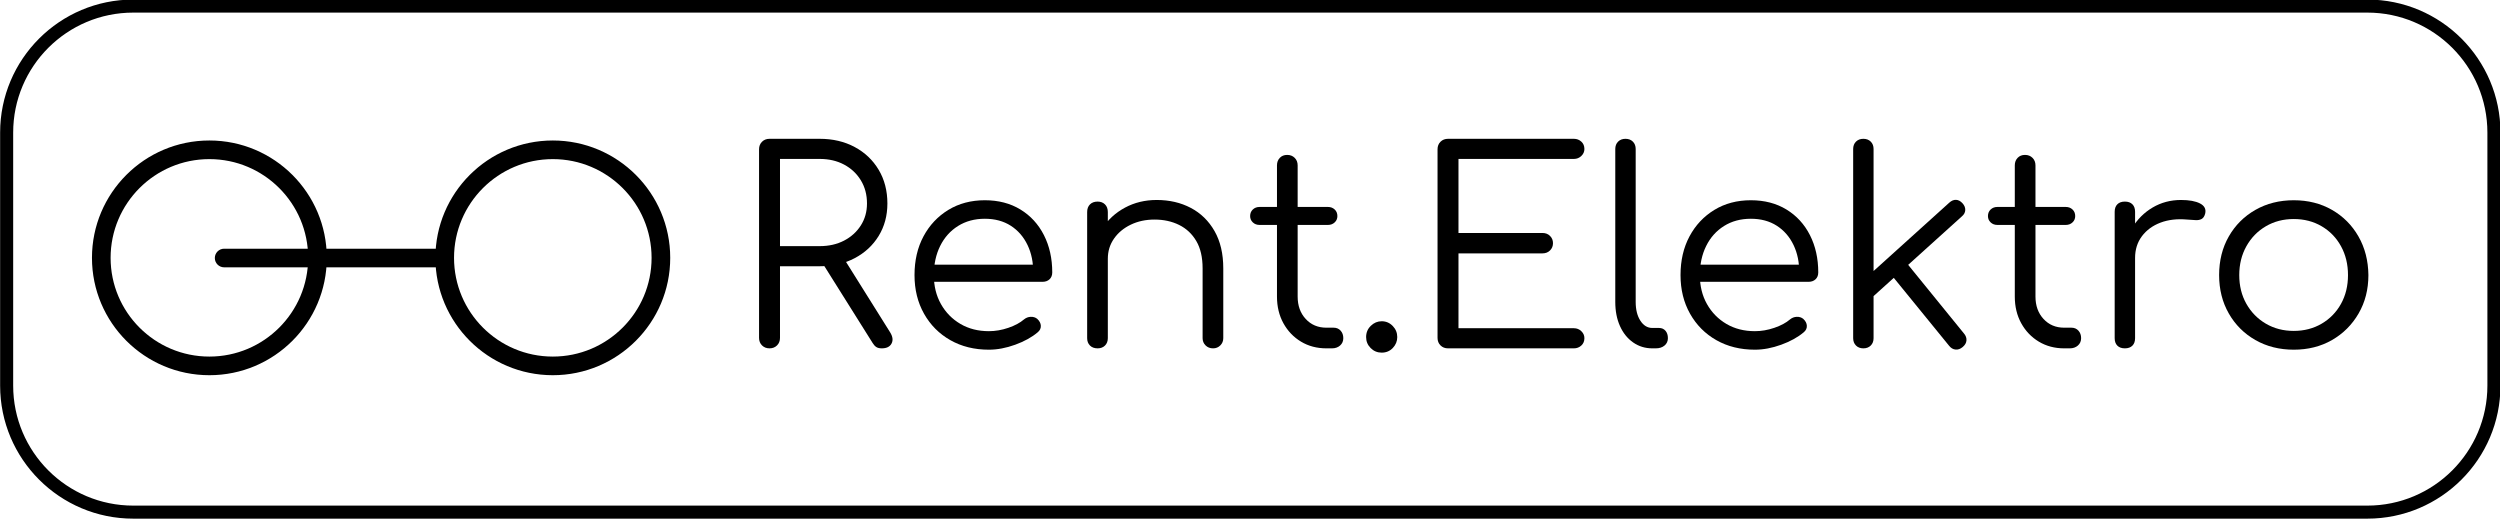 <?xml version="1.0" encoding="UTF-8" standalone="no"?>
<!DOCTYPE svg PUBLIC "-//W3C//DTD SVG 1.1//EN" "http://www.w3.org/Graphics/SVG/1.1/DTD/svg11.dtd">
<svg width="100%" height="100%" viewBox="0 0 2917 606" version="1.1" xmlns="http://www.w3.org/2000/svg"
     xmlns:xlink="http://www.w3.org/1999/xlink" xml:space="preserve" xmlns:serif="http://www.serif.com/"
     style="fill-rule:evenodd;clip-rule:evenodd;stroke-linejoin:round;stroke-miterlimit:2;">
    <g transform="matrix(1,0,0,1,-2.279,-4.543)">
        <g transform="matrix(1,0,0,0.917,-268.616,-847.246)">
            <g transform="matrix(1.044,0,0,1.138,-92.066,-167.007)">
                <g transform="matrix(0.857,0,0,0.309,751.922,887.167)">
                    <path d="M531.834,1505.9C527.866,1505.9 524.598,1502.34 522.03,1495.22C519.462,1488.1 518.178,1479.04 518.178,1468.04L518.178,785.549C518.178,774.546 519.462,765.485 522.03,758.366C524.598,751.247 527.866,747.687 531.834,747.687L597.311,747.687C614.352,747.687 629.525,757.557 642.83,777.297C656.136,797.037 666.582,824.544 674.168,859.817C681.755,895.09 685.548,935.703 685.548,981.656C685.548,1025.67 681.755,1064.82 674.168,1099.12C666.582,1133.43 656.136,1160.29 642.83,1179.7C629.525,1199.12 614.352,1208.83 597.311,1208.83L545.49,1208.83L545.49,1468.04C545.49,1479.04 544.206,1488.1 541.638,1495.22C539.07,1502.34 535.802,1505.9 531.834,1505.9ZM678.195,1505.9C675.16,1505.9 672.768,1504.28 671.017,1501.05C669.266,1497.81 667.69,1492.96 666.29,1486.49L599.062,1189.41L626.373,1170L689.049,1447.65C692.551,1463.18 693.193,1476.78 690.975,1488.43C688.758,1500.08 684.497,1505.9 678.195,1505.9ZM545.49,1136.02L597.311,1136.02C609.216,1136.02 619.779,1129.38 628.999,1116.12C638.22,1102.85 645.515,1084.56 650.883,1061.26C656.252,1037.96 658.937,1011.43 658.937,981.656C658.937,949.942 656.252,921.95 650.883,897.679C645.515,873.409 638.22,854.478 628.999,840.886C619.779,827.295 609.216,820.499 597.311,820.499L545.49,820.499L545.49,1136.02Z"
                          style="fill-rule:nonzero;"/>
                    <path d="M817.903,1510.76C798.995,1510.76 782.246,1499.27 767.657,1476.29C753.068,1453.32 741.63,1421.44 733.343,1380.66C725.056,1339.89 720.913,1293.29 720.913,1240.87C720.913,1187.79 724.823,1141.03 732.642,1100.58C740.462,1060.13 751.259,1028.26 765.031,1004.96C778.803,981.656 794.677,970.006 812.651,970.006C830.391,970.006 845.856,981.17 859.045,1003.5C872.234,1025.83 882.446,1056.73 889.683,1096.21C896.919,1135.69 900.537,1180.67 900.537,1231.16C900.537,1241.51 899.37,1249.77 897.036,1255.91C894.702,1262.06 891.667,1265.14 887.932,1265.14L739.12,1265.14L739.12,1203L890.733,1203L875.677,1233.1C875.91,1195.56 873.459,1161.9 868.324,1132.13C863.188,1102.36 855.894,1079.06 846.44,1062.23C836.986,1045.41 825.723,1036.99 812.651,1036.99C799.345,1036.99 787.674,1045.73 777.636,1063.2C767.599,1080.68 759.837,1104.79 754.352,1135.53C748.866,1166.27 746.123,1201.39 746.123,1240.87C746.123,1280.35 749.216,1315.3 755.402,1345.71C761.588,1376.13 770.05,1400.08 780.788,1417.56C791.525,1435.03 803.897,1443.77 817.903,1443.77C826.306,1443.77 834.768,1439.72 843.288,1431.63C851.809,1423.54 858.637,1413.35 863.772,1401.05C866.34,1395.23 869.258,1392.15 872.526,1391.83C875.794,1391.51 878.595,1393.93 880.929,1399.11C883.964,1406.88 885.539,1415.29 885.656,1424.35C885.773,1433.41 884.431,1441.18 881.629,1447.65C873.926,1465.77 864.122,1480.82 852.217,1492.8C840.312,1504.77 828.874,1510.76 817.903,1510.76Z"
                          style="fill-rule:nonzero;"/>
                    <path d="M1110.27,1505.9C1106.31,1505.9 1103.04,1502.34 1100.47,1495.22C1097.9,1488.1 1096.62,1479.37 1096.62,1469.01L1096.62,1216.6C1096.62,1176.47 1093.88,1143.46 1088.39,1117.57C1082.9,1091.68 1075.43,1072.27 1065.98,1059.32C1056.53,1046.38 1045.85,1039.9 1033.94,1039.9C1022.5,1039.9 1012.18,1046.05 1002.96,1058.35C993.734,1070.65 986.44,1087.48 981.071,1108.83C975.702,1130.19 973.017,1154.46 973.017,1181.65L953.759,1181.65C954.226,1140.87 958.195,1104.46 965.664,1072.43C973.134,1040.39 983.055,1015.15 995.427,996.703C1007.8,978.258 1021.57,969.035 1036.74,969.035C1053.32,969.035 1068.14,978.581 1081.21,997.674C1094.29,1016.77 1104.61,1044.76 1112.2,1081.65C1119.79,1118.54 1123.58,1163.52 1123.58,1216.6L1123.58,1469.01C1123.58,1479.37 1122.3,1488.1 1119.73,1495.22C1117.16,1502.34 1114.01,1505.9 1110.27,1505.9ZM959.712,1505.9C955.51,1505.9 952.184,1502.5 949.733,1495.71C947.282,1488.91 946.056,1480.01 946.056,1469.01L946.056,1012.72C946.056,1001.07 947.282,991.849 949.733,985.054C952.184,978.258 955.51,974.86 959.712,974.86C963.68,974.86 966.89,978.258 969.341,985.054C971.792,991.849 973.017,1001.07 973.017,1012.72L973.017,1469.01C973.017,1480.01 971.792,1488.91 969.341,1495.71C966.89,1502.5 963.68,1505.9 959.712,1505.9Z"
                          style="fill-rule:nonzero;"/>
                    <path d="M1258.04,1505.9C1245.66,1505.9 1234.63,1497.81 1224.95,1481.63C1215.26,1465.45 1207.62,1443.28 1202.01,1415.13C1196.41,1386.98 1193.61,1354.78 1193.61,1318.53L1193.61,843.799C1193.61,832.796 1194.84,823.735 1197.29,816.615C1199.74,809.496 1202.95,805.936 1206.91,805.936C1210.88,805.936 1214.15,809.496 1216.72,816.615C1219.29,823.735 1220.57,832.796 1220.57,843.799L1220.57,1318.53C1220.57,1351.54 1224.07,1378.56 1231.08,1399.6C1238.08,1420.63 1247.07,1431.15 1258.04,1431.15L1267.49,1431.15C1271.23,1431.15 1274.26,1434.71 1276.59,1441.83C1278.93,1448.95 1280.1,1458.01 1280.1,1469.01C1280.1,1480.01 1278.69,1488.91 1275.89,1495.71C1273.09,1502.5 1269.59,1505.9 1265.39,1505.9L1258.04,1505.9ZM1170.85,1059.32C1167.35,1059.32 1164.43,1056.25 1162.1,1050.1C1159.76,1043.95 1158.6,1036.35 1158.6,1027.28C1158.6,1017.58 1159.76,1009.65 1162.1,1003.5C1164.43,997.351 1167.35,994.276 1170.85,994.276L1260.14,994.276C1263.64,994.276 1266.56,997.351 1268.89,1003.5C1271.23,1009.65 1272.39,1017.58 1272.39,1027.28C1272.39,1036.35 1271.23,1043.95 1268.89,1050.1C1266.56,1056.25 1263.64,1059.32 1260.14,1059.32L1170.85,1059.32Z"
                          style="fill-rule:nonzero;"/>
                    <path d="M1330.17,1521.43C1324.56,1521.43 1319.78,1515.93 1315.81,1504.93C1311.84,1493.93 1309.86,1480.66 1309.86,1465.13C1309.86,1448.95 1311.9,1435.35 1315.99,1424.35C1320.07,1413.35 1324.8,1407.85 1330.17,1407.85C1335.77,1407.85 1340.55,1413.51 1344.52,1424.84C1348.49,1436.16 1350.47,1449.59 1350.47,1465.13C1350.47,1480.01 1348.55,1493.12 1344.7,1504.44C1340.85,1515.77 1336,1521.43 1330.17,1521.43Z"
                          style="fill-rule:nonzero;"/>
                    <path d="M1416.65,1505.9C1412.68,1505.9 1409.42,1502.34 1406.85,1495.22C1404.28,1488.1 1403,1479.04 1403,1468.04L1403,785.549C1403,774.546 1404.28,765.485 1406.85,758.366C1409.42,751.247 1412.68,747.687 1416.65,747.687L1580.87,747.687C1584.61,747.687 1587.82,751.085 1590.5,757.881C1593.18,764.676 1594.53,773.576 1594.53,784.578C1594.53,794.287 1593.18,802.7 1590.5,809.82C1587.82,816.939 1584.61,820.499 1580.87,820.499L1430.31,820.499L1430.31,1088.45L1539.9,1088.45C1543.87,1088.45 1547.14,1092.01 1549.71,1099.12C1552.28,1106.25 1553.56,1114.98 1553.56,1125.34C1553.56,1135.69 1552.28,1144.43 1549.71,1151.55C1547.14,1158.67 1543.87,1162.23 1539.9,1162.23L1430.31,1162.23L1430.31,1433.09L1580.87,1433.09C1584.61,1433.09 1587.82,1436.65 1590.5,1443.77C1593.18,1450.89 1594.53,1459.3 1594.53,1469.01C1594.53,1480.01 1593.18,1488.91 1590.5,1495.71C1587.82,1502.5 1584.61,1505.9 1580.87,1505.9L1416.65,1505.9Z"
                          style="fill-rule:nonzero;"/>
                    <path d="M1683.11,1505.9C1673.78,1505.9 1665.43,1498.78 1658.08,1484.54C1650.72,1470.3 1645.01,1450.56 1640.92,1425.32C1636.84,1400.08 1634.79,1370.96 1634.79,1337.95L1634.79,784.578C1634.79,773.576 1636.02,764.676 1638.47,757.881C1640.92,751.085 1644.13,747.687 1648.1,747.687C1652.07,747.687 1655.28,751.085 1657.73,757.881C1660.18,764.676 1661.4,773.576 1661.4,784.578L1661.4,1337.95C1661.4,1365.78 1663.45,1388.43 1667.53,1405.91C1671.62,1423.38 1676.81,1432.12 1683.11,1432.12L1691.87,1432.12C1695.37,1432.12 1698.17,1435.52 1700.27,1442.31C1702.37,1449.11 1703.42,1458.01 1703.42,1469.01C1703.42,1480.01 1701.96,1488.91 1699.04,1495.71C1696.13,1502.5 1692.33,1505.9 1687.66,1505.9L1683.11,1505.9Z"
                          style="fill-rule:nonzero;"/>
                    <path d="M1816.87,1510.76C1797.96,1510.76 1781.21,1499.27 1766.62,1476.29C1752.03,1453.32 1740.6,1421.44 1732.31,1380.66C1724.02,1339.89 1719.88,1293.29 1719.88,1240.87C1719.88,1187.79 1723.79,1141.03 1731.61,1100.58C1739.43,1060.13 1750.22,1028.26 1764,1004.96C1777.77,981.656 1793.64,970.006 1811.62,970.006C1829.36,970.006 1844.82,981.17 1858.01,1003.5C1871.2,1025.83 1881.41,1056.73 1888.65,1096.21C1895.88,1135.69 1899.5,1180.67 1899.5,1231.16C1899.5,1241.51 1898.34,1249.77 1896,1255.91C1893.67,1262.06 1890.63,1265.14 1886.9,1265.14L1738.09,1265.14L1738.09,1203L1889.7,1203L1874.64,1233.1C1874.88,1195.56 1872.42,1161.9 1867.29,1132.13C1862.15,1102.36 1854.86,1079.06 1845.4,1062.23C1835.95,1045.41 1824.69,1036.99 1811.62,1036.99C1798.31,1036.99 1786.64,1045.73 1776.6,1063.2C1766.56,1080.68 1758.8,1104.79 1753.32,1135.53C1747.83,1166.27 1745.09,1201.39 1745.09,1240.87C1745.09,1280.35 1748.18,1315.3 1754.37,1345.71C1760.55,1376.13 1769.02,1400.08 1779.75,1417.56C1790.49,1435.03 1802.86,1443.77 1816.87,1443.77C1825.27,1443.77 1833.73,1439.72 1842.25,1431.63C1850.77,1423.54 1857.6,1413.35 1862.74,1401.05C1865.31,1395.23 1868.22,1392.15 1871.49,1391.83C1874.76,1391.51 1877.56,1393.93 1879.89,1399.11C1882.93,1406.88 1884.51,1415.29 1884.62,1424.35C1884.74,1433.41 1883.4,1441.18 1880.6,1447.65C1872.89,1465.77 1863.09,1480.82 1851.18,1492.8C1839.28,1504.77 1827.84,1510.76 1816.87,1510.76Z"
                          style="fill-rule:nonzero;"/>
                    <path d="M1967.08,1328.24L1950.62,1278.73L2070.37,978.743C2073.18,971.624 2076.09,968.226 2079.13,968.55C2082.16,968.873 2084.96,972.918 2087.53,980.685C2090.1,988.451 2091.32,996.703 2091.21,1005.44C2091.09,1014.18 2089.63,1021.78 2086.83,1028.26L1967.08,1328.24ZM1958.33,1505.9C1954.36,1505.9 1951.15,1502.5 1948.7,1495.71C1946.25,1488.91 1945.02,1480.01 1945.02,1469.01L1945.02,784.578C1945.02,773.576 1946.25,764.676 1948.7,757.881C1951.15,751.085 1954.36,747.687 1958.33,747.687C1962.3,747.687 1965.51,751.085 1967.96,757.881C1970.41,764.676 1971.63,773.576 1971.63,784.578L1971.63,1469.01C1971.63,1480.01 1970.41,1488.91 1967.96,1495.71C1965.51,1502.5 1962.3,1505.9 1958.33,1505.9ZM2087.88,1501.05C2084.85,1508.17 2081.7,1511.24 2078.43,1510.27C2075.16,1509.3 2072.36,1504.61 2070.02,1496.19L1991.94,1230.19L2010.85,1183.59L2089.63,1452.51C2091.97,1460.27 2093.02,1468.52 2092.78,1477.26C2092.55,1486 2090.92,1493.93 2087.88,1501.05Z"
                          style="fill-rule:nonzero;"/>
                    <path d="M2220.24,1505.9C2207.86,1505.9 2196.84,1497.81 2187.15,1481.63C2177.46,1465.45 2169.82,1443.28 2164.21,1415.13C2158.61,1386.98 2155.81,1354.78 2155.81,1318.53L2155.81,843.799C2155.81,832.796 2157.03,823.735 2159.49,816.615C2161.94,809.496 2165.15,805.936 2169.12,805.936C2173.08,805.936 2176.35,809.496 2178.92,816.615C2181.49,823.735 2182.77,832.796 2182.77,843.799L2182.77,1318.53C2182.77,1351.54 2186.27,1378.56 2193.28,1399.6C2200.28,1420.63 2209.26,1431.15 2220.24,1431.15L2229.69,1431.15C2233.43,1431.15 2236.46,1434.71 2238.79,1441.83C2241.13,1448.95 2242.3,1458.01 2242.3,1469.01C2242.3,1480.01 2240.89,1488.91 2238.09,1495.71C2235.29,1502.5 2231.79,1505.9 2227.59,1505.9L2220.24,1505.9ZM2133.05,1059.32C2129.55,1059.32 2126.63,1056.25 2124.3,1050.1C2121.96,1043.95 2120.8,1036.35 2120.8,1027.28C2120.8,1017.58 2121.96,1009.65 2124.3,1003.5C2126.63,997.351 2129.55,994.276 2133.05,994.276L2222.34,994.276C2225.84,994.276 2228.76,997.351 2231.09,1003.5C2233.43,1009.65 2234.59,1017.58 2234.59,1027.28C2234.59,1036.35 2233.43,1043.95 2231.09,1050.1C2228.76,1056.25 2225.84,1059.32 2222.34,1059.32L2133.05,1059.32Z"
                          style="fill-rule:nonzero;"/>
                    <path d="M2297.27,1178.73C2297.97,1138.61 2301.76,1102.68 2308.65,1070.97C2315.53,1039.26 2324.52,1014.34 2335.61,996.218C2346.7,978.096 2359.01,969.035 2372.55,969.035C2383.29,969.035 2391.57,973.242 2397.41,981.656C2403.24,990.069 2405.46,1002.37 2404.06,1018.55C2403.13,1028.26 2401.55,1034.73 2399.34,1037.96C2397.12,1041.2 2394.43,1042.49 2391.28,1041.85C2388.13,1041.2 2384.57,1040.55 2380.6,1039.9C2367.53,1036.67 2355.92,1040.39 2345.76,1051.07C2335.61,1061.75 2327.56,1078.09 2321.6,1100.1C2315.65,1122.1 2312.67,1148.31 2312.67,1178.73L2297.27,1178.73ZM2299.37,1505.9C2295.17,1505.9 2291.9,1502.66 2289.57,1496.19C2287.23,1489.72 2286.06,1480.66 2286.06,1469.01L2286.06,1011.75C2286.06,1000.1 2287.23,991.04 2289.57,984.568C2291.9,978.096 2295.17,974.86 2299.37,974.86C2303.57,974.86 2306.84,978.096 2309.17,984.568C2311.51,991.04 2312.67,1000.1 2312.67,1011.75L2312.67,1469.01C2312.67,1480.66 2311.51,1489.72 2309.17,1496.19C2306.84,1502.66 2303.57,1505.9 2299.37,1505.9Z"
                          style="fill-rule:nonzero;"/>
                    <path d="M2519.61,1510.76C2500.94,1510.76 2484.25,1499.11 2469.54,1475.81C2454.83,1452.51 2443.28,1420.47 2434.88,1379.69C2426.47,1338.92 2422.27,1292.64 2422.27,1240.87C2422.27,1188.44 2426.47,1141.84 2434.88,1101.07C2443.28,1060.29 2454.83,1028.26 2469.54,1004.96C2484.25,981.656 2500.94,970.006 2519.61,970.006C2538.28,970.006 2554.92,981.656 2569.51,1004.96C2584.1,1028.26 2595.59,1060.29 2603.99,1101.07C2612.4,1141.84 2616.72,1188.44 2616.95,1240.87C2616.95,1292.64 2612.69,1338.92 2604.17,1379.69C2595.65,1420.47 2584.1,1452.51 2569.51,1475.81C2554.92,1499.11 2538.28,1510.76 2519.61,1510.76ZM2519.61,1442.8C2533.15,1442.8 2545.29,1434.06 2556.03,1416.59C2566.76,1399.11 2575.17,1375.16 2581.24,1344.74C2587.3,1314.33 2590.34,1279.7 2590.34,1240.87C2590.34,1202.03 2587.3,1167.25 2581.24,1136.5C2575.17,1105.76 2566.76,1081.65 2556.03,1064.18C2545.29,1046.7 2533.15,1037.96 2519.61,1037.96C2506.07,1037.96 2493.93,1046.7 2483.2,1064.18C2472.46,1081.65 2464,1105.76 2457.81,1136.5C2451.62,1167.25 2448.53,1202.03 2448.53,1240.87C2448.53,1279.7 2451.62,1314.33 2457.81,1344.74C2464,1375.16 2472.46,1399.11 2483.2,1416.59C2493.93,1434.06 2506.07,1442.8 2519.61,1442.8Z"
                          style="fill-rule:nonzero;"/>
                </g>
                <g transform="matrix(0.772,0,0,0.772,287.904,228.281)">
                    <circle cx="877.711" cy="1325.16" r="156.486" style="fill:white;fill-opacity:0;"/>
                </g>
                <g transform="matrix(0.772,0,0,0.772,287.904,228.281)">
                    <path d="M877.711,1155.18C971.523,1155.18 1047.69,1231.35 1047.69,1325.16C1047.69,1418.97 971.523,1495.13 877.711,1495.13C783.899,1495.13 707.736,1418.97 707.736,1325.16C707.736,1231.35 783.899,1155.18 877.711,1155.18ZM877.711,1182.16C798.79,1182.16 734.715,1246.24 734.715,1325.16C734.715,1404.08 798.79,1468.15 877.711,1468.15C956.633,1468.15 1020.71,1404.08 1020.71,1325.16C1020.71,1246.24 956.633,1182.16 877.711,1182.16Z"/>
                </g>
                <g transform="matrix(0.772,0,0,0.772,-95.92,228.281)">
                    <circle cx="877.711" cy="1325.16" r="156.486" style="fill:white;fill-opacity:0;"/>
                </g>
                <g transform="matrix(0.772,0,0,0.772,-95.92,228.281)">
                    <path d="M877.711,1155.18C971.523,1155.18 1047.69,1231.35 1047.69,1325.16C1047.69,1418.97 971.523,1495.13 877.711,1495.13C783.899,1495.13 707.736,1418.97 707.736,1325.16C707.736,1231.35 783.899,1155.18 877.711,1155.18ZM877.711,1182.16C798.79,1182.16 734.715,1246.24 734.715,1325.16C734.715,1404.08 798.79,1468.15 877.711,1468.15C956.633,1468.15 1020.71,1404.08 1020.71,1325.16C1020.71,1246.24 956.633,1182.16 877.711,1182.16Z"/>
                </g>
                <g transform="matrix(1.797,0,0,1.147,-1331.9,-210.146)">
                    <path d="M2485.72,1152.05L2485.72,1398.7C2485.72,1466.76 2450.44,1522.02 2406.99,1522.02L1017.52,1522.02C974.064,1522.02 938.785,1466.76 938.785,1398.7L938.785,1152.05C938.785,1083.99 974.064,1028.73 1017.52,1028.73L2406.99,1028.73C2450.44,1028.73 2485.72,1083.99 2485.72,1152.05Z"
                          style="fill:rgb(244,244,244);fill-opacity:0;"/>
                </g>
                <g transform="matrix(1.797,0,0,1.147,-1331.9,-210.146)">
                    <path d="M2489.78,1152.05L2489.78,1398.7C2489.78,1470.27 2452.68,1528.38 2406.99,1528.38L1017.52,1528.38C971.824,1528.38 934.727,1470.27 934.727,1398.7L934.727,1152.05C934.727,1080.48 971.824,1022.37 1017.52,1022.37L2406.99,1022.37C2452.68,1022.37 2489.78,1080.48 2489.78,1152.05ZM2481.66,1152.05C2481.66,1087.5 2448.2,1035.08 2406.99,1035.08L1017.52,1035.08C976.303,1035.08 942.843,1087.5 942.843,1152.05L942.843,1398.7C942.843,1463.26 976.303,1515.67 1017.52,1515.67L2406.99,1515.67C2448.2,1515.67 2481.66,1463.26 2481.66,1398.7L2481.66,1152.05Z"/>
                </g>
                <g transform="matrix(1.088,0,0,1.088,58.201,-84.834)">
                    <path d="M722.857,1218.67C728.139,1218.67 732.428,1222.96 732.428,1228.24C732.428,1233.52 728.139,1237.81 722.857,1237.81L496.3,1237.81C491.017,1237.81 486.728,1233.52 486.728,1228.24C486.728,1222.96 491.017,1218.67 496.3,1218.67L722.857,1218.67Z"/>
                </g>
            </g>
        </g>
    </g>
</svg>
